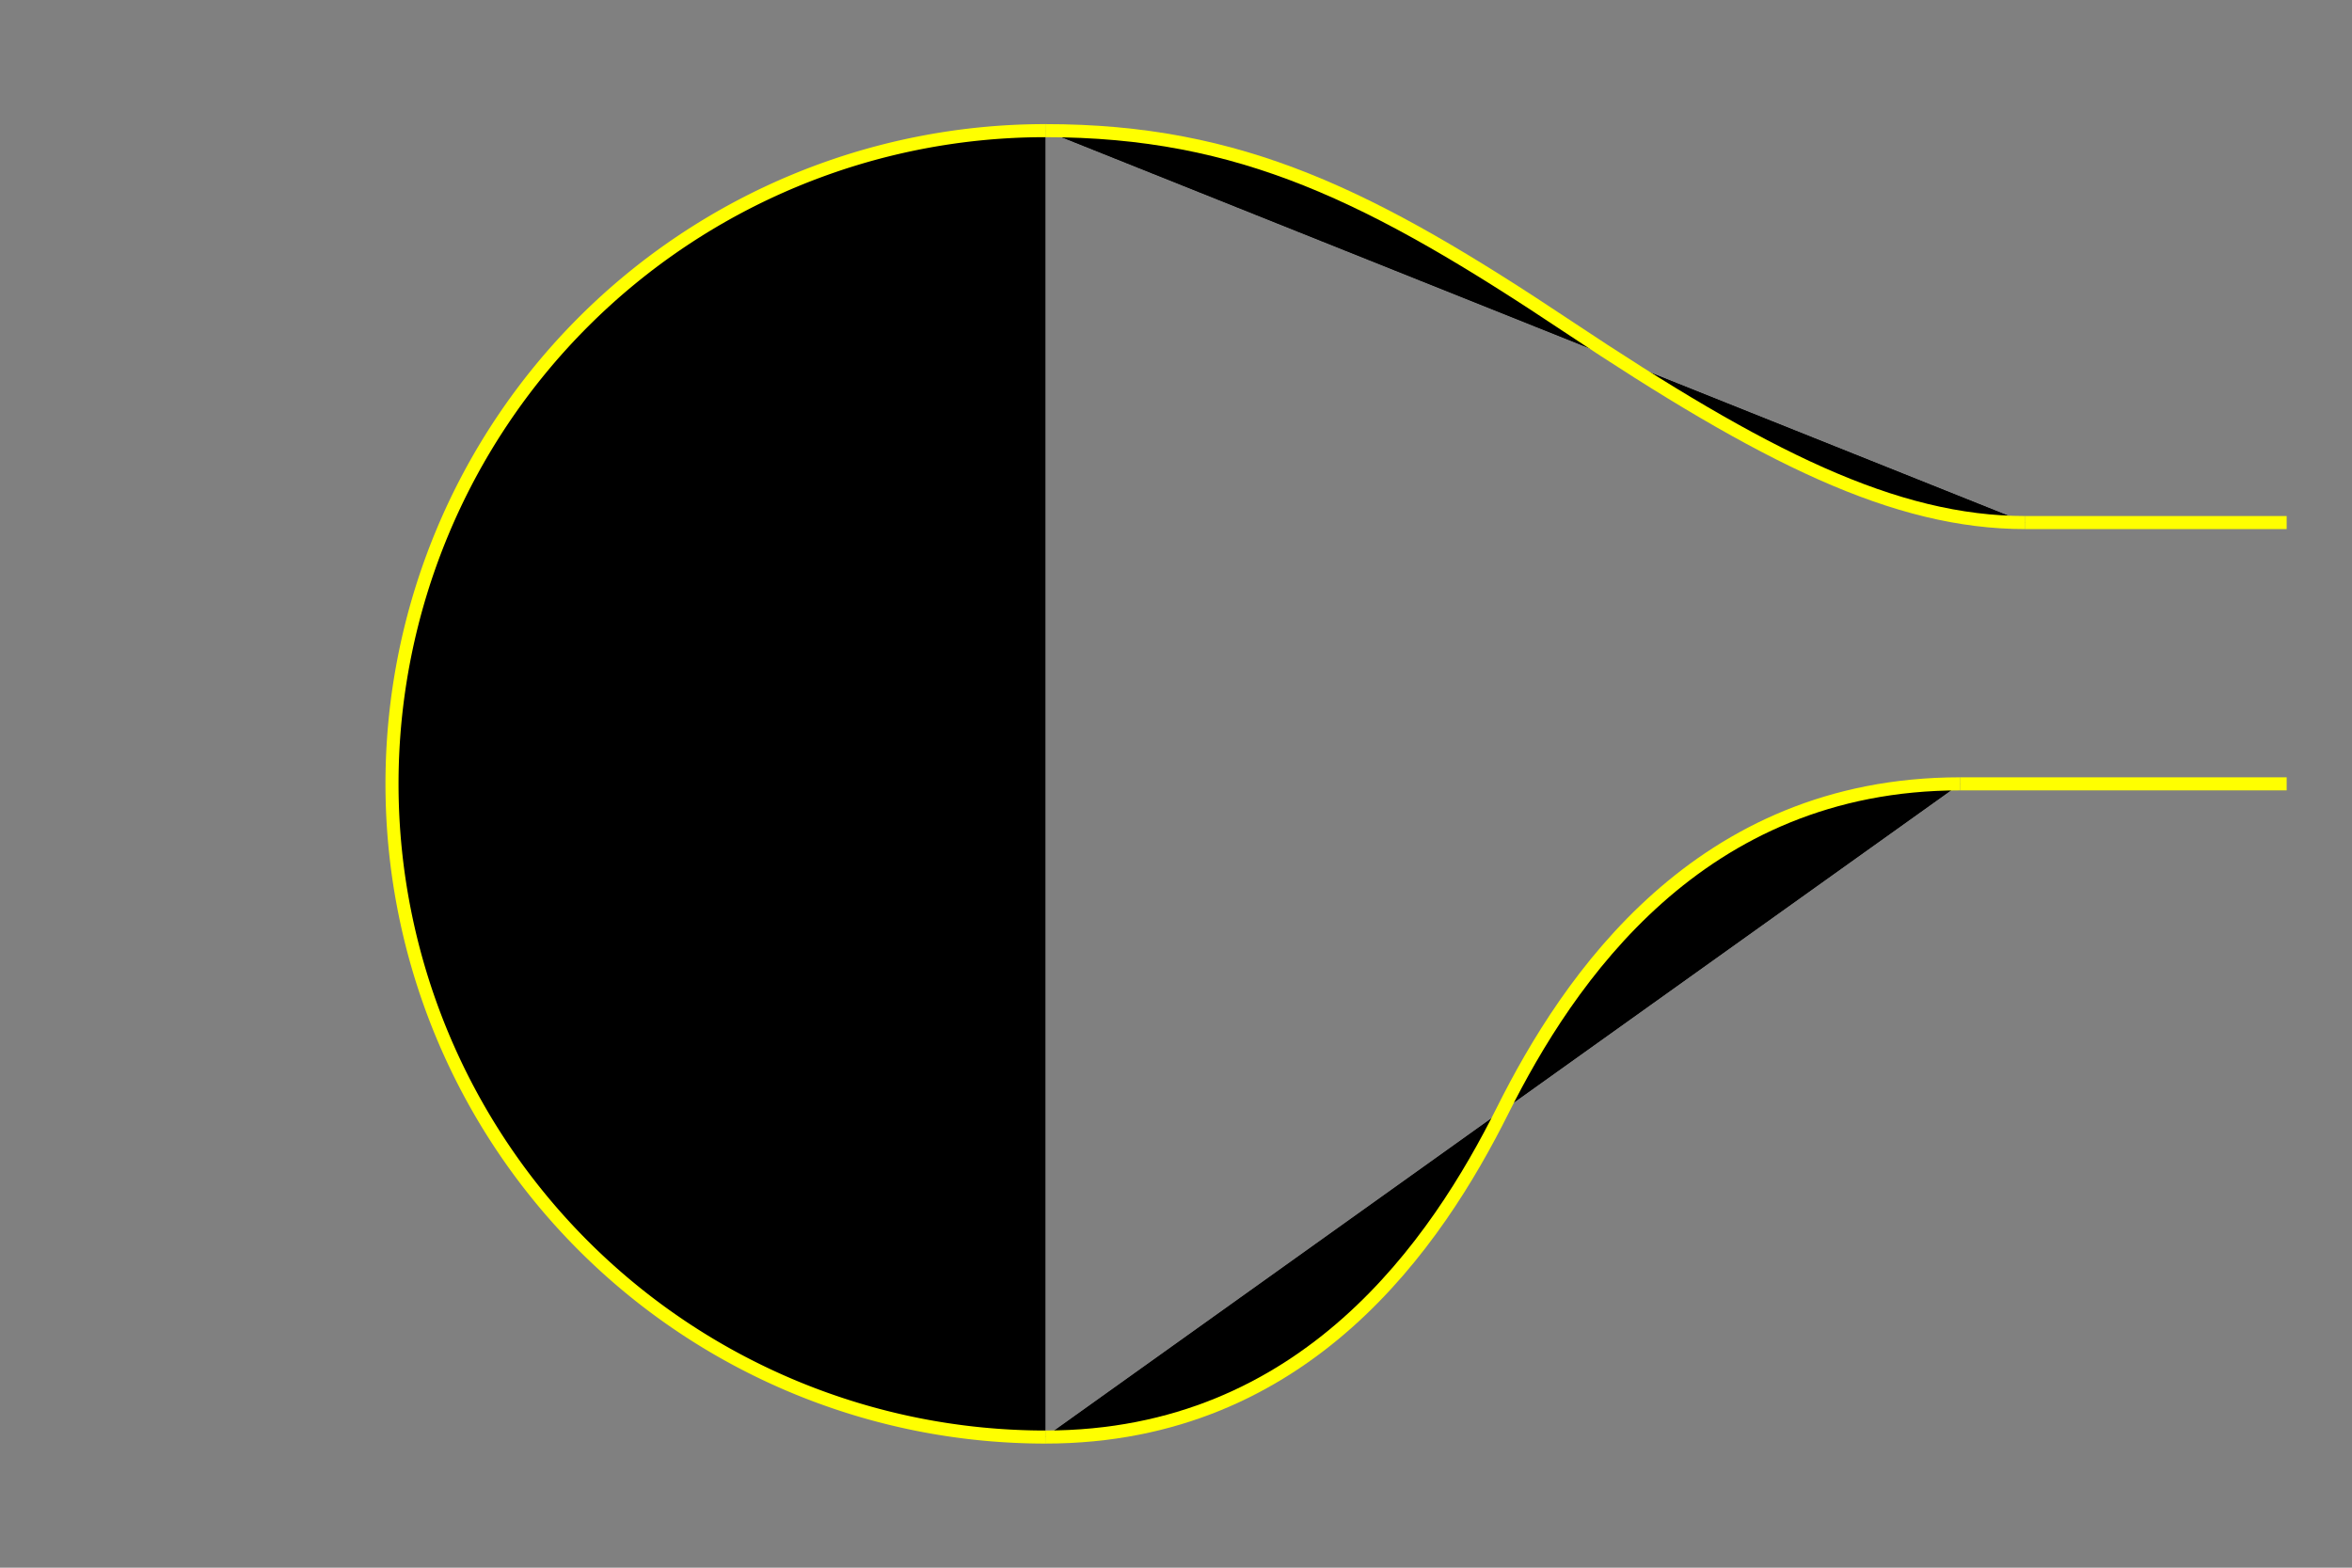 <svg xmlns:dc="http://purl.org/dc/elements/1.1/" xmlns:cc="http://creativecommons.org/ns#" xmlns:rdf="http://www.w3.org/1999/02/22-rdf-syntax-ns#" xmlns:svg="http://www.w3.org/2000/svg" xmlns="http://www.w3.org/2000/svg" viewBox="0 0 180 120" id="svg6" height="120px" width="180px" version="1.1">
  <rect x="0" y="0" width="180" height="120" fill="#808080" stroke="none"/>
  <defs id="defs10"/>
    <g id="S0" transform="translate(180,0) scale(-1,1) ">
  <path class="B" d="M 0,40 h 25"/>
  <path class="B" d="M 0,60 h 30"/>
  
  <path d="M100,10 c-15,0,-25,  5,-40, 15s-25, 15,-35, 15" class="B"/>
  <path d="M100,110c-20,0,-30,-15,-35,-25s-15,-25,-35,-25" class="B"/>
  <path class="B" d="M 100,10 a 50,50,0,1,1,0,100"/>
  <g id="B1" class="S1">

    <path class="L" style="stroke:#ffff00" d="M 5,60 h 25"/>
    <path class="L" style="stroke:#ffff00" d="M 5,40 h 20"/>

    <path class="L" style="stroke:#ffff00" d="M 100,10 a 50,50,0,1,1,0,100"/>


    <path d="M100,10 c-15,0,-25,  5,-40, 15s-25, 15,-35, 15" class="L" style="stroke:#ff0;"/>
    <path d="M100,110c-20,0,-30,-15,-35,-25s-15,-25,-35,-25" class="L" style="stroke:#ff0;"/>
  </g>
  </g>
</svg>

